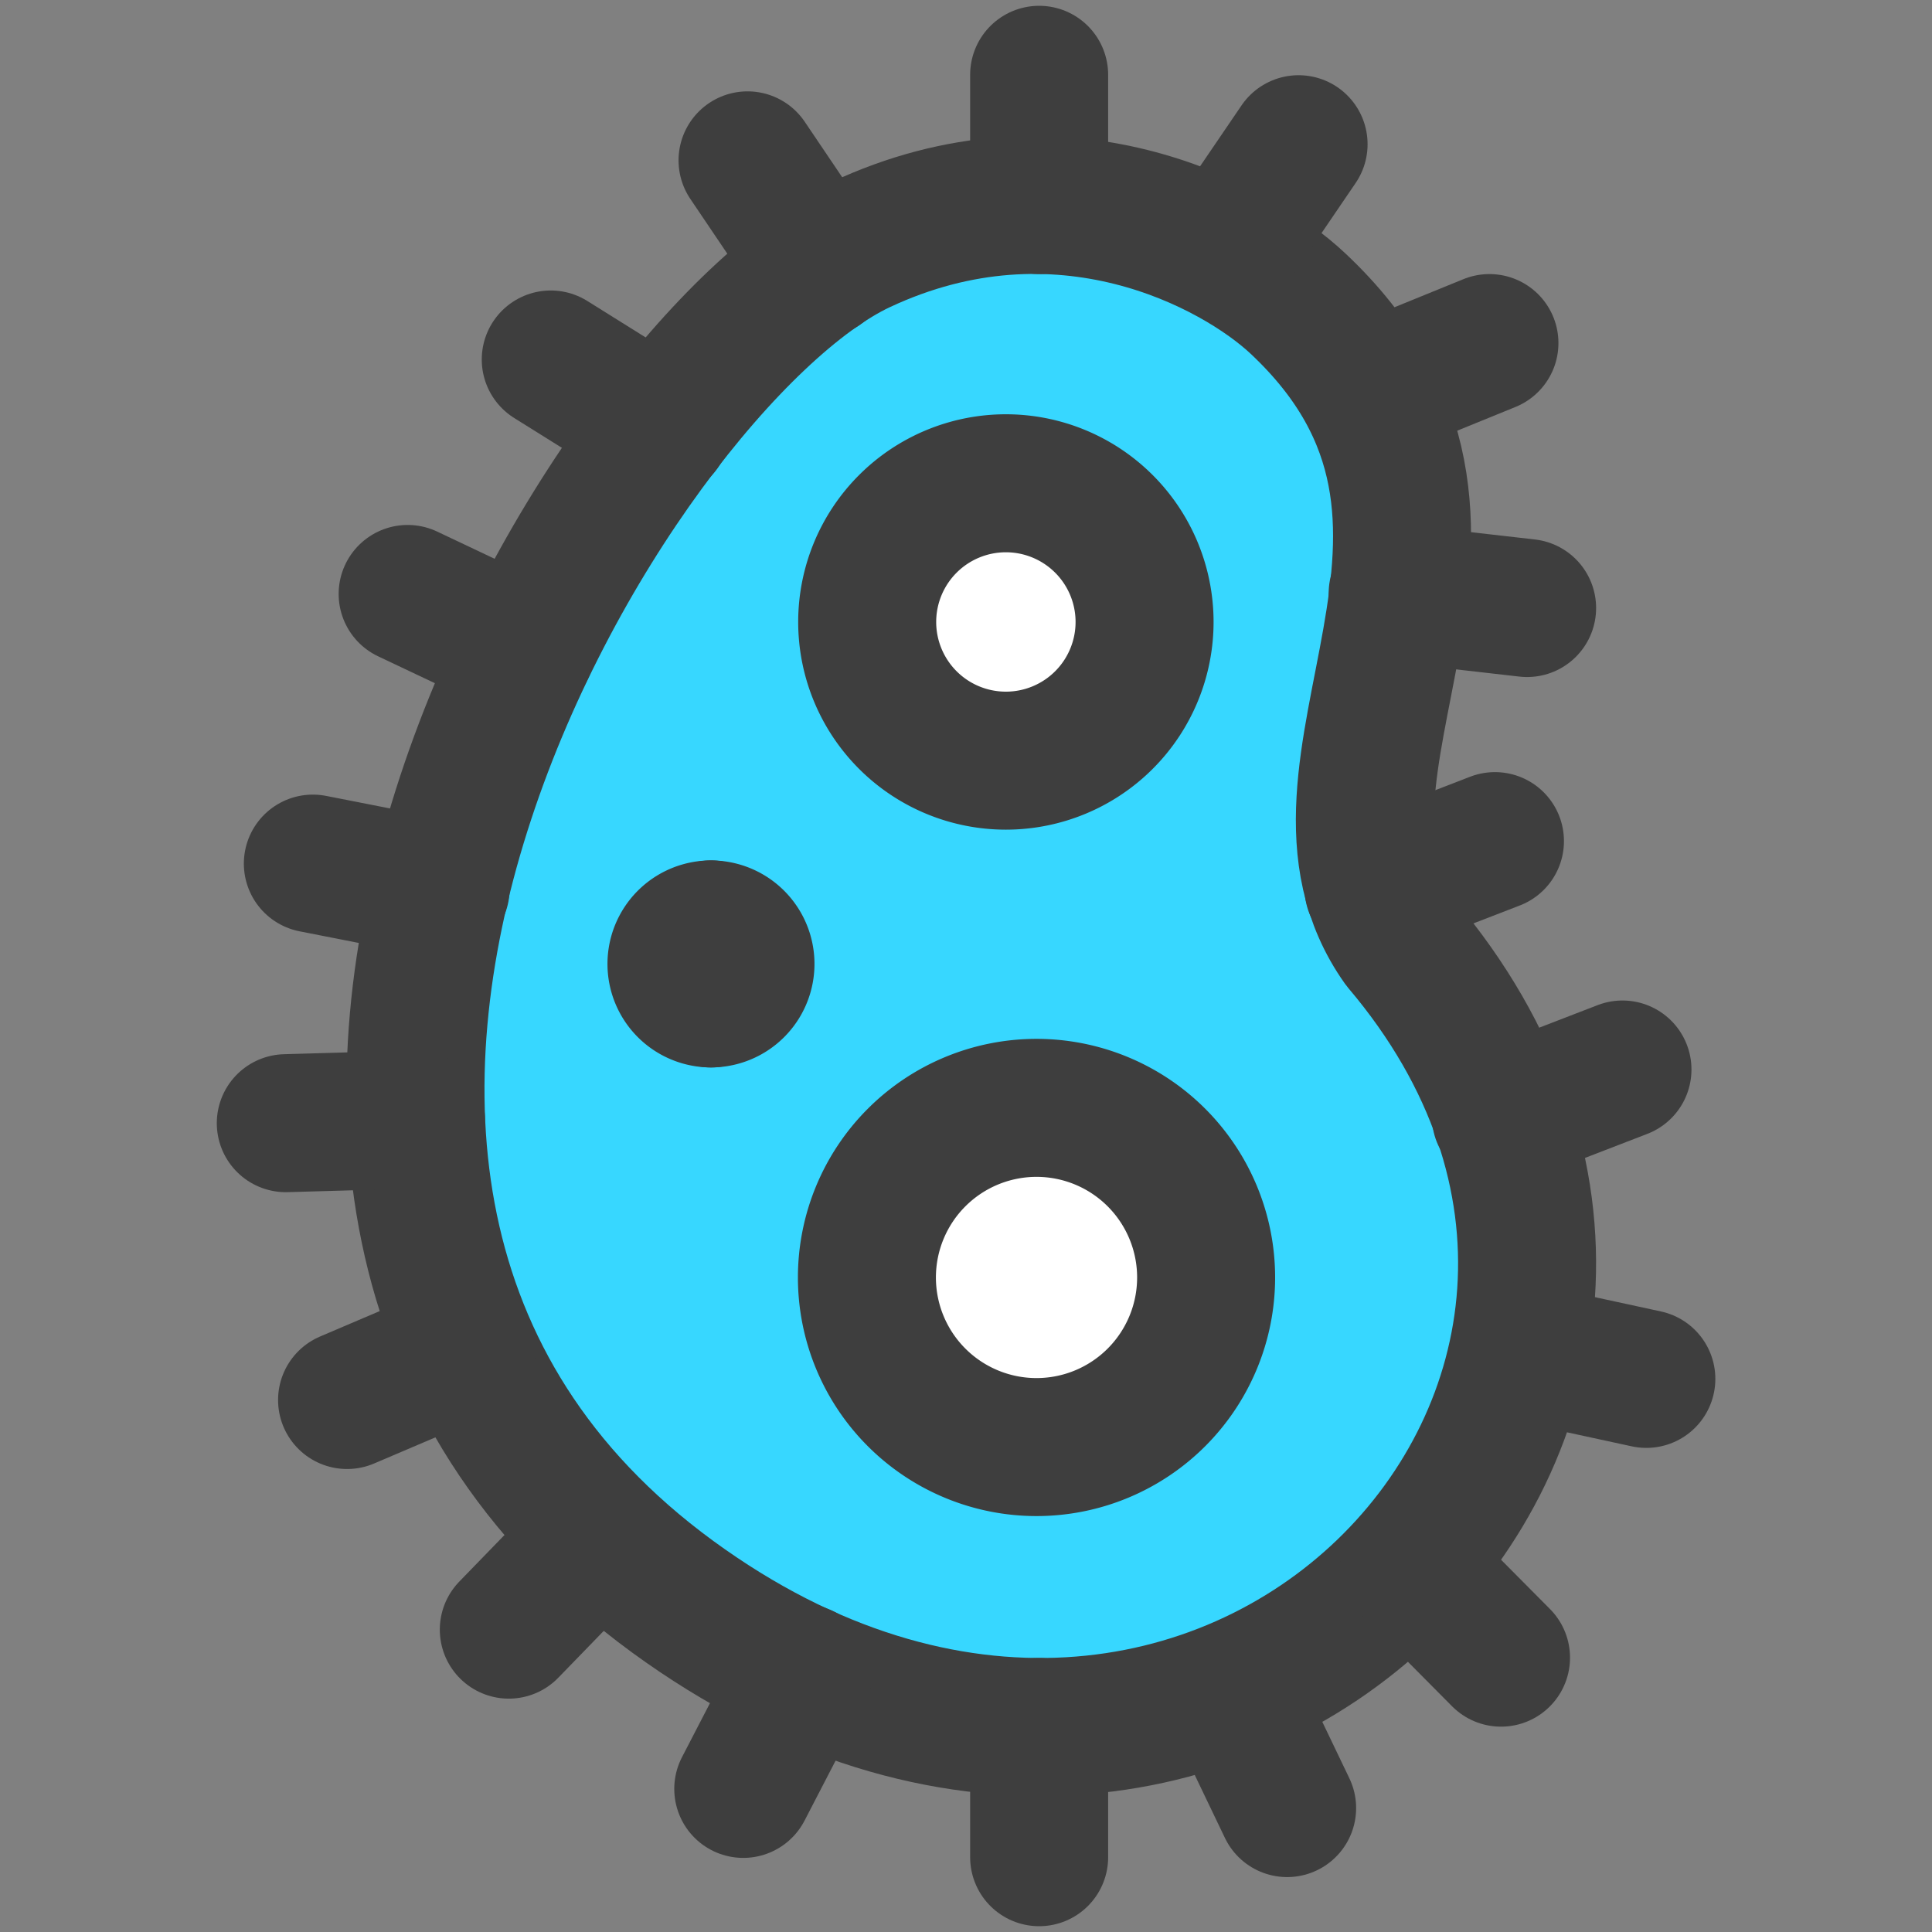 <svg xmlns="http://www.w3.org/2000/svg" fill="none" viewBox="0 0 14 14"><rect x="0" y="0" width="14" height="14" fill="#808080" stroke="none"/><g id="bacteria-virus-cells-biology"><path id="vector 2652" fill="#37d7ff" d="M4.874 11.57c-4.079-2.981-.453-8.944 1.36-9.796 1.45-.681 2.719 0 3.172.426 1.713 1.609-.16 3.36.747 4.638 2.788 3.29-1.338 7.612-5.279 4.732Z"></path><path id="ellipse 1479" fill="#ffffff" d="M6.282 9.257a1.229 1.229 0 1 0 2.458 0 1.229 1.229 0 1 0-2.458 0"></path><path id="ellipse 1480" fill="#ffffff" d="M6.284 4.507a1.005 1.005 0 1 0 2.01 0 1.005 1.005 0 1 0-2.01 0"></path><path id="vector 2633" stroke="#3e3e3e" stroke-linecap="round" stroke-linejoin="round" d="M4.874 11.57c-4.079-2.981-.453-8.944 1.36-9.796 1.45-.681 2.719 0 3.172.426 1.713 1.609-.16 3.36.747 4.638 2.788 3.29-1.338 7.612-5.279 4.732Z"></path><path id="ellipse 1477" stroke="#3e3e3e" d="M6.282 9.257a1.229 1.229 0 1 0 2.458 0 1.229 1.229 0 1 0-2.458 0"></path><path id="ellipse 1478" stroke="#3e3e3e" d="M6.284 4.507a1.005 1.005 0 1 0 2.01 0 1.005 1.005 0 1 0-2.01 0"></path><g id="group 2218"><path id="vector" stroke="#3e3e3e" stroke-linecap="round" stroke-linejoin="round" d="M5.152 7.235a.25.25 0 1 1 0-.5"></path><path id="vector_2" stroke="#3e3e3e" stroke-linecap="round" stroke-linejoin="round" d="M5.152 7.235a.25.25 0 1 0 0-.5"></path></g><path id="vector 2634" stroke="#3e3e3e" stroke-linecap="round" stroke-linejoin="round" d="M7.53 1.486V.542"></path><path id="vector 2644" stroke="#3e3e3e" stroke-linecap="round" stroke-linejoin="round" d="m5.945 1.944-.528-.782"></path><path id="vector 2645" stroke="#3e3e3e" stroke-linecap="round" stroke-linejoin="round" d="m4.791 3.105-.8-.5"></path><path id="vector 2646" stroke="#3e3e3e" stroke-linecap="round" stroke-linejoin="round" d="m3.807 4.708-.853-.404"></path><path id="vector 2647" stroke="#3e3e3e" stroke-linecap="round" stroke-linejoin="round" d="m3.193 6.44-.926-.182"></path><path id="vector 2648" stroke="#3e3e3e" stroke-linecap="round" stroke-linejoin="round" d="m3.014 8.112-.943.027"></path><path id="vector 2649" stroke="#3e3e3e" stroke-linecap="round" stroke-linejoin="round" d="m3.383 9.775-.868.37"></path><path id="vector 2650" stroke="#3e3e3e" stroke-linecap="round" stroke-linejoin="round" d="m4.344 11.132-.657.677"></path><path id="vector 2651" stroke="#3e3e3e" stroke-linecap="round" stroke-linejoin="round" d="m5.82 12.125-.434.838"></path><path id="vector 2635" stroke="#3e3e3e" stroke-linecap="round" stroke-linejoin="round" d="M7.53 13.458v-.944"></path><path id="vector 2636" stroke="#3e3e3e" stroke-linecap="round" stroke-linejoin="round" d="m9.327 13.102-.408-.851"></path><path id="vector 2637" stroke="#3e3e3e" stroke-linecap="round" stroke-linejoin="round" d="m10.877 12.012-.665-.67"></path><path id="vector 2638" stroke="#3e3e3e" stroke-linecap="round" stroke-linejoin="round" d="m11.93 9.992-.923-.2"></path><path id="vector 2639" stroke="#3e3e3e" stroke-linecap="round" stroke-linejoin="round" d="m11.757 7.75-.881.34"></path><path id="vector 2640" stroke="#3e3e3e" stroke-linecap="round" stroke-linejoin="round" d="m10.833 6.095-.88.34"></path><path id="vector 2641" stroke="#3e3e3e" stroke-linecap="round" stroke-linejoin="round" d="m11.066 4.406-.938-.107"></path><path id="vector 2642" stroke="#3e3e3e" stroke-linecap="round" stroke-linejoin="round" d="m10.793 2.486-.874.356"></path><path id="vector 2643" stroke="#3e3e3e" stroke-linecap="round" stroke-linejoin="round" d="m9.41 1.045-.531.78"></path></g></svg>